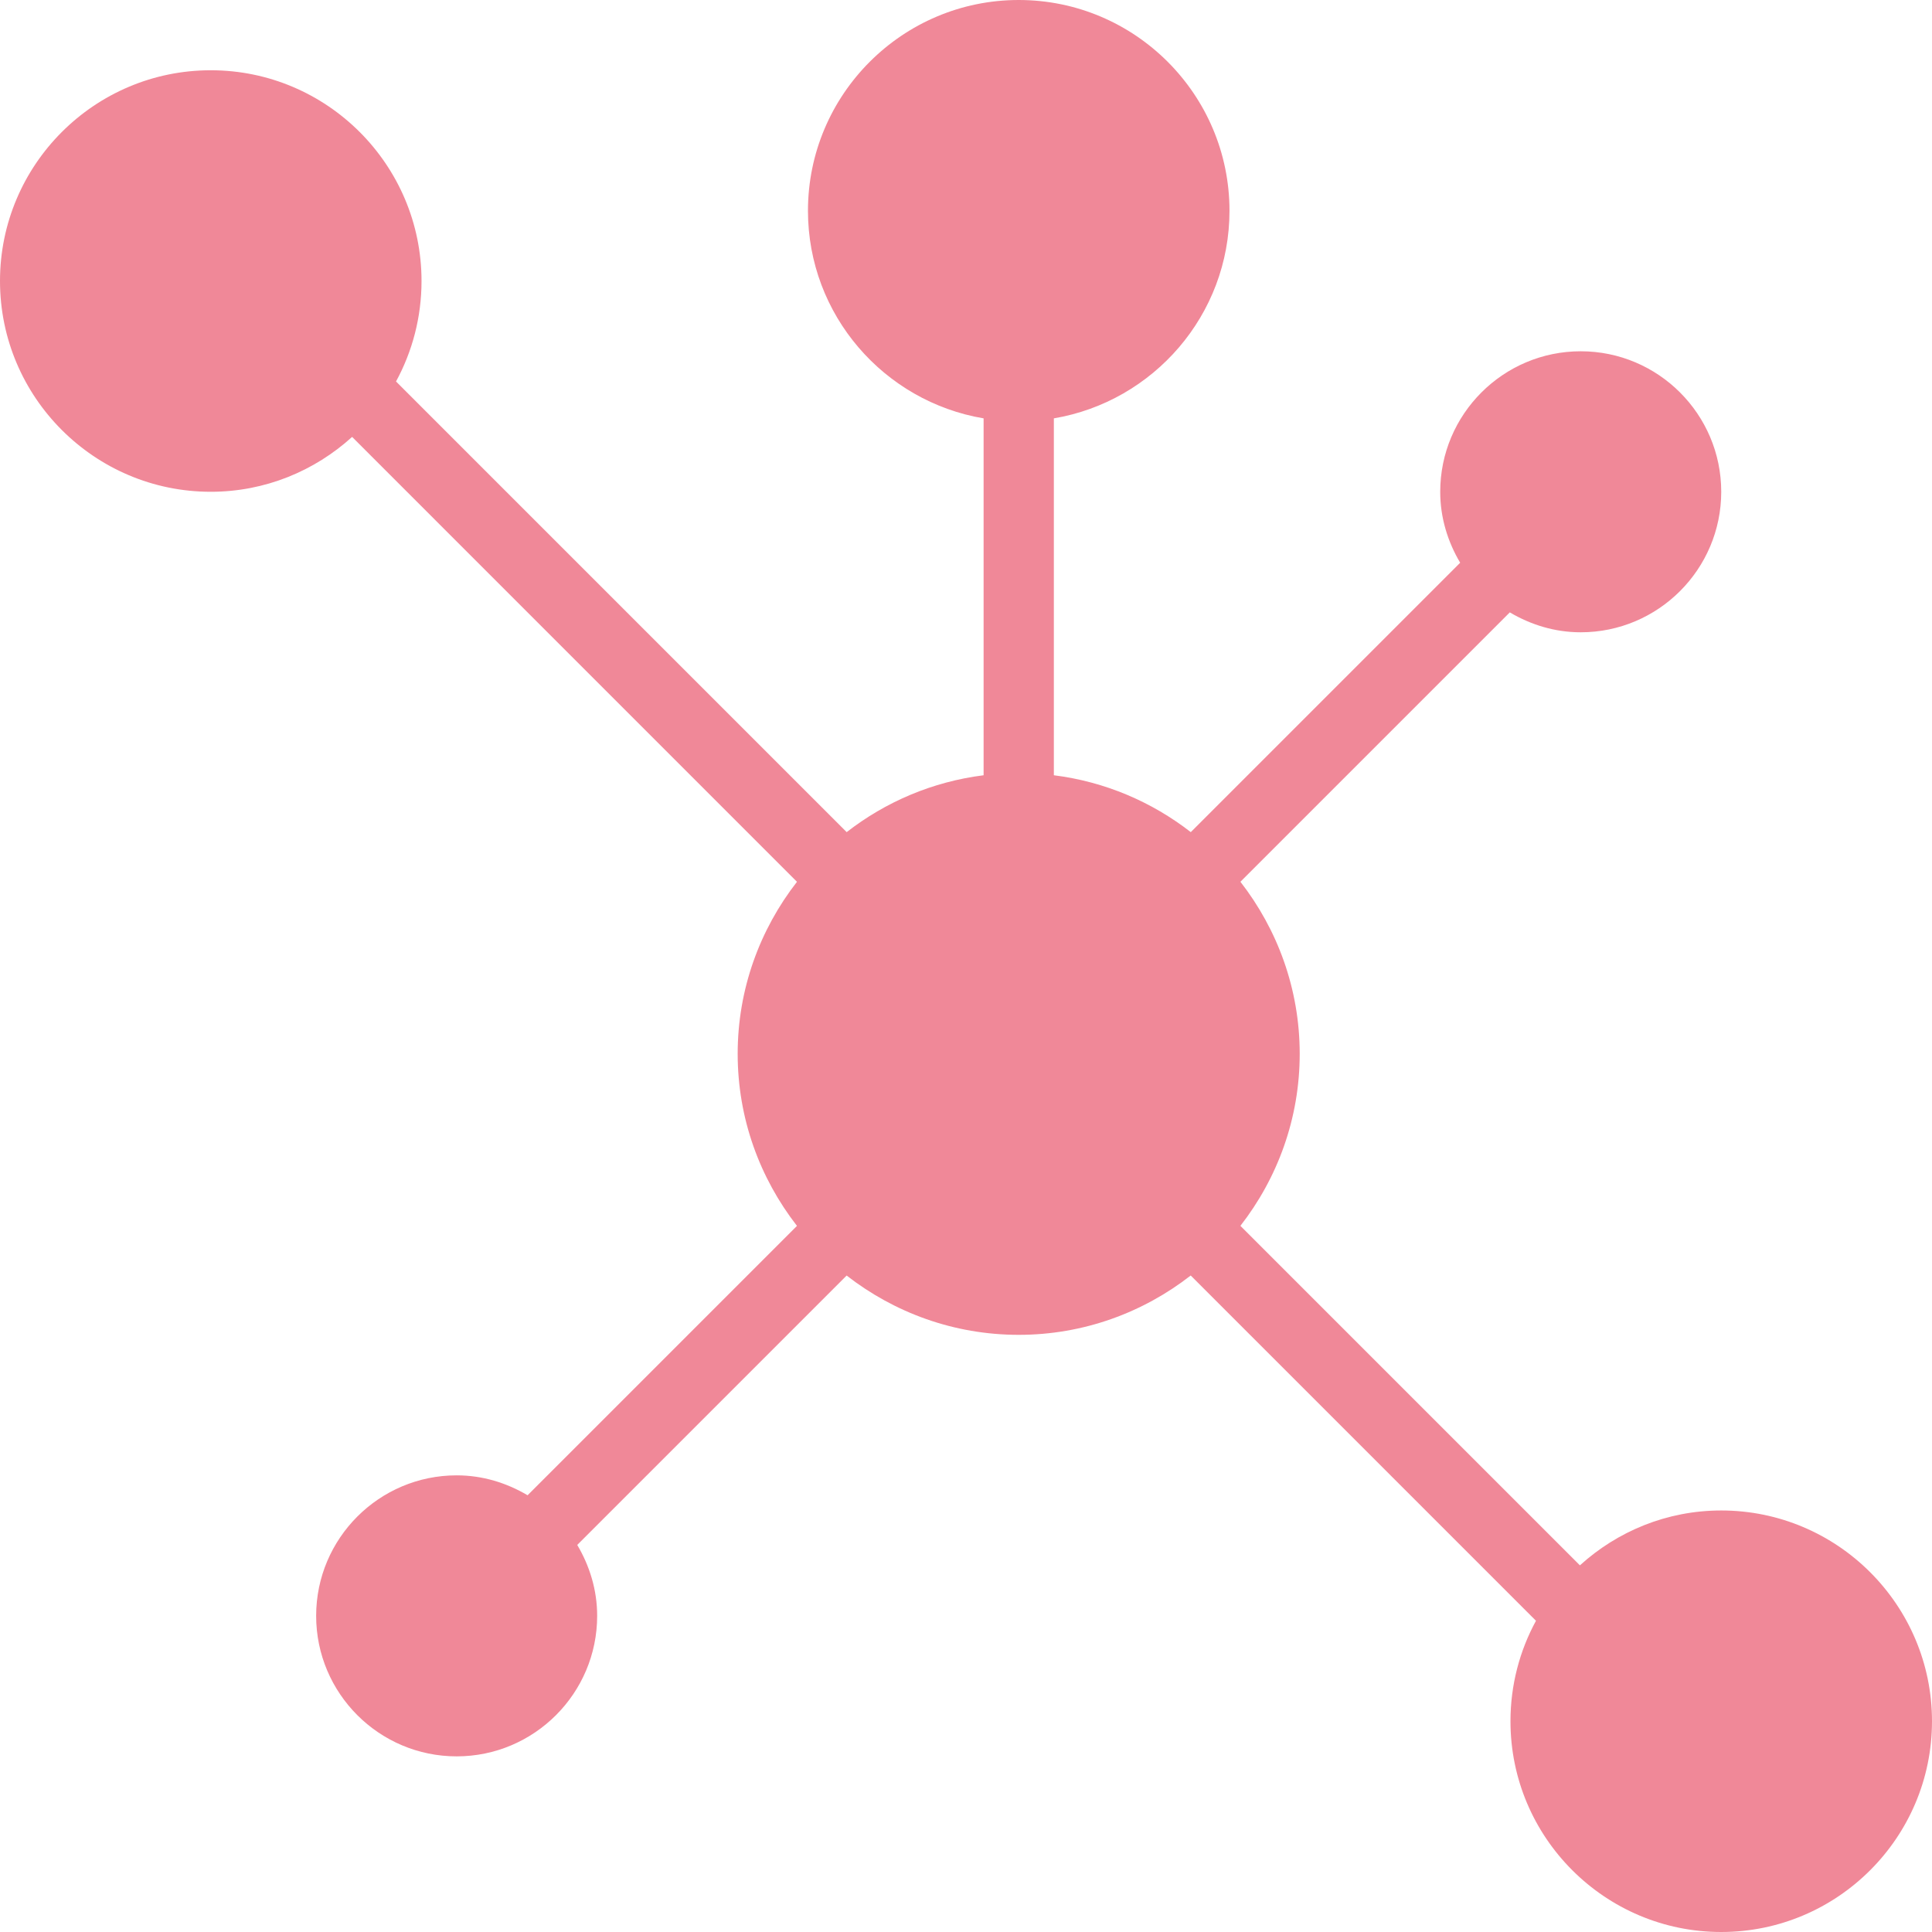 <?xml version="1.0" encoding="UTF-8" standalone="no"?>
<!-- Generator: Adobe Illustrator 19.0.0, SVG Export Plug-In . SVG Version: 6.00 Build 0)  -->

<svg
   version="1.1"
   id="Capa_1"
   x="0px"
   y="0px"
   viewBox="0 0 55 55"
   style="enable-background:new 0 0 55 55;"
   xml:space="preserve"
   sodipodi:docname="network.svg"
   inkscape:version="1.2.1 (9c6d41e410, 2022-07-14, custom)"
   xmlns:inkscape="http://www.inkscape.org/namespaces/inkscape"
   xmlns:sodipodi="http://sodipodi.sourceforge.net/DTD/sodipodi-0.dtd"
   xmlns="http://www.w3.org/2000/svg"
   xmlns:svg="http://www.w3.org/2000/svg"><defs
   id="defs137" /><sodipodi:namedview
   id="namedview135"
   pagecolor="#ffffff"
   bordercolor="#000000"
   borderopacity="0.25"
   inkscape:showpageshadow="2"
   inkscape:pageopacity="0.0"
   inkscape:pagecheckerboard="0"
   inkscape:deskcolor="#d1d1d1"
   showgrid="false"
   inkscape:zoom="7.0453548"
   inkscape:cx="34.561779"
   inkscape:cy="35.129529"
   inkscape:window-width="1715"
   inkscape:window-height="1001"
   inkscape:window-x="0"
   inkscape:window-y="0"
   inkscape:window-maximized="1"
   inkscape:current-layer="Capa_1" />

<path
   fill="#f08898"
   d="m 49,55 c -3.309,0 -6,-2.691 -6,-6 0,-1.035 0.263,-2.009 0.726,-2.86 L 33.897,36.311 C 32.542,37.366 30.846,38 29,38 27.154,38 25.458,37.366 24.102,36.312 l -7.669,7.669 C 16.785,44.576 17,45.26 17,46 c 0,2.206 -1.794,4 -4,4 -2.206,0 -4,-1.794 -4,-4 0,-2.206 1.794,-4 4,-4 0.74,0 1.424,0.215 2.019,0.567 l 7.669,-7.669 C 21.634,33.542 21,31.846 21,30 c 0,-1.846 0.634,-3.542 1.688,-4.897 L 10.024,12.438 C 8.958,13.405 7.549,14 6,14 2.691,14 0,11.309 0,8 0,4.691 2.691,2 6,2 c 3.309,0 6,2.691 6,6 0,1.035 -0.263,2.009 -0.726,2.86 l 12.829,12.829 c 1.106,-0.86 2.44,-1.436 3.898,-1.619 V 11.91 c -2.833,-0.478 -5,-2.942 -5,-5.91 0,-3.309 2.691,-6 6,-6 3.309,0 6,2.691 6,6 0,2.967 -2.167,5.431 -5,5.91 v 10.16 c 1.458,0.183 2.792,0.759 3.898,1.619 L 41.568,16.02 C 41.215,15.424 41,14.74 41,14 c 0,-2.206 1.794,-4 4,-4 2.206,0 4,1.794 4,4 0,2.206 -1.794,4 -4,4 -0.74,0 -1.424,-0.215 -2.019,-0.567 l -7.669,7.669 C 36.366,26.458 37,28.154 37,30 c 0,1.846 -0.634,3.542 -1.688,4.897 l 9.665,9.665 C 46.042,43.595 47.451,43 49,43 c 3.309,0 6,2.691 6,6 0,3.309 -2.691,6 -6,6 z"
   id="path102" />
<g
   id="g104">
</g>
<g
   id="g106">
</g>
<g
   id="g108">
</g>
<g
   id="g110">
</g>
<g
   id="g112">
</g>
<g
   id="g114">
</g>
<g
   id="g116">
</g>
<g
   id="g118">
</g>
<g
   id="g120">
</g>
<g
   id="g122">
</g>
<g
   id="g124">
</g>
<g
   id="g126">
</g>
<g
   id="g128">
</g>
<g
   id="g130">
</g>
<g
   id="g132">
</g>
</svg>
